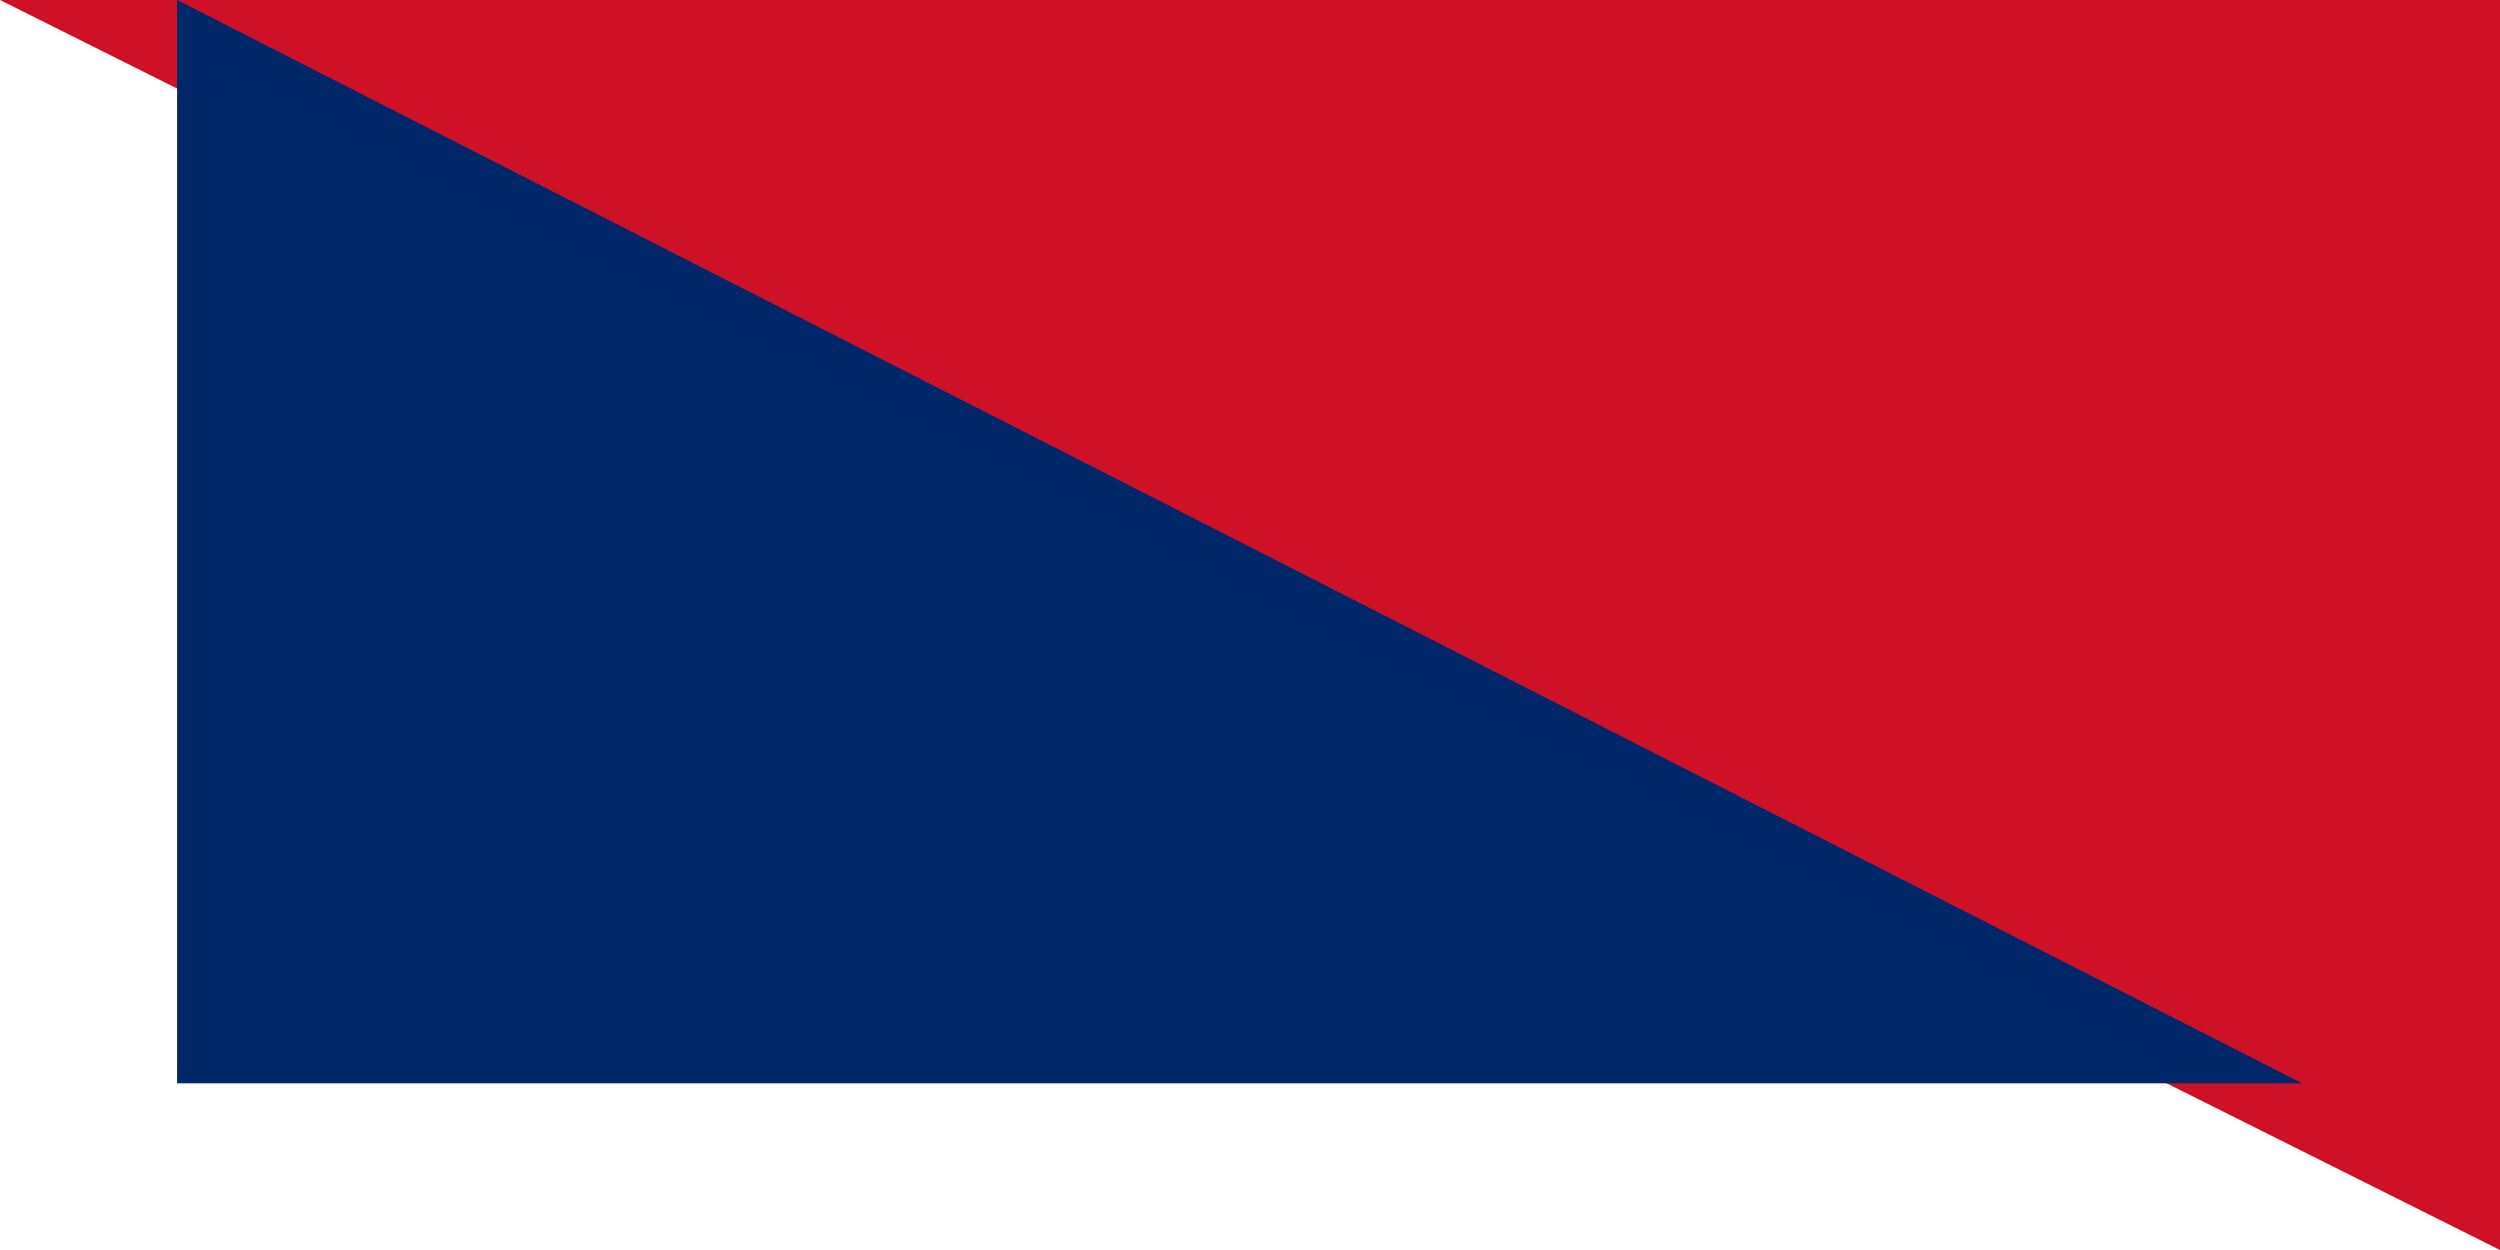 <svg xmlns="http://www.w3.org/2000/svg" viewBox="0 0 12000 6000">
	<path fill="#CE1126" d="M0 0h12000v6000H0z"/>
	<path fill="#FFF" d="M0 0l12000 6000H0Z"/>
	<path fill="#002868" d="M850 0l10200 5200H850Z"/>
	<path fill="#FFF" d="M40649 18963l-84-266h-266l217-154-84-266 217 154 217-154-84 266 98 147h-266Z"/>
</svg>